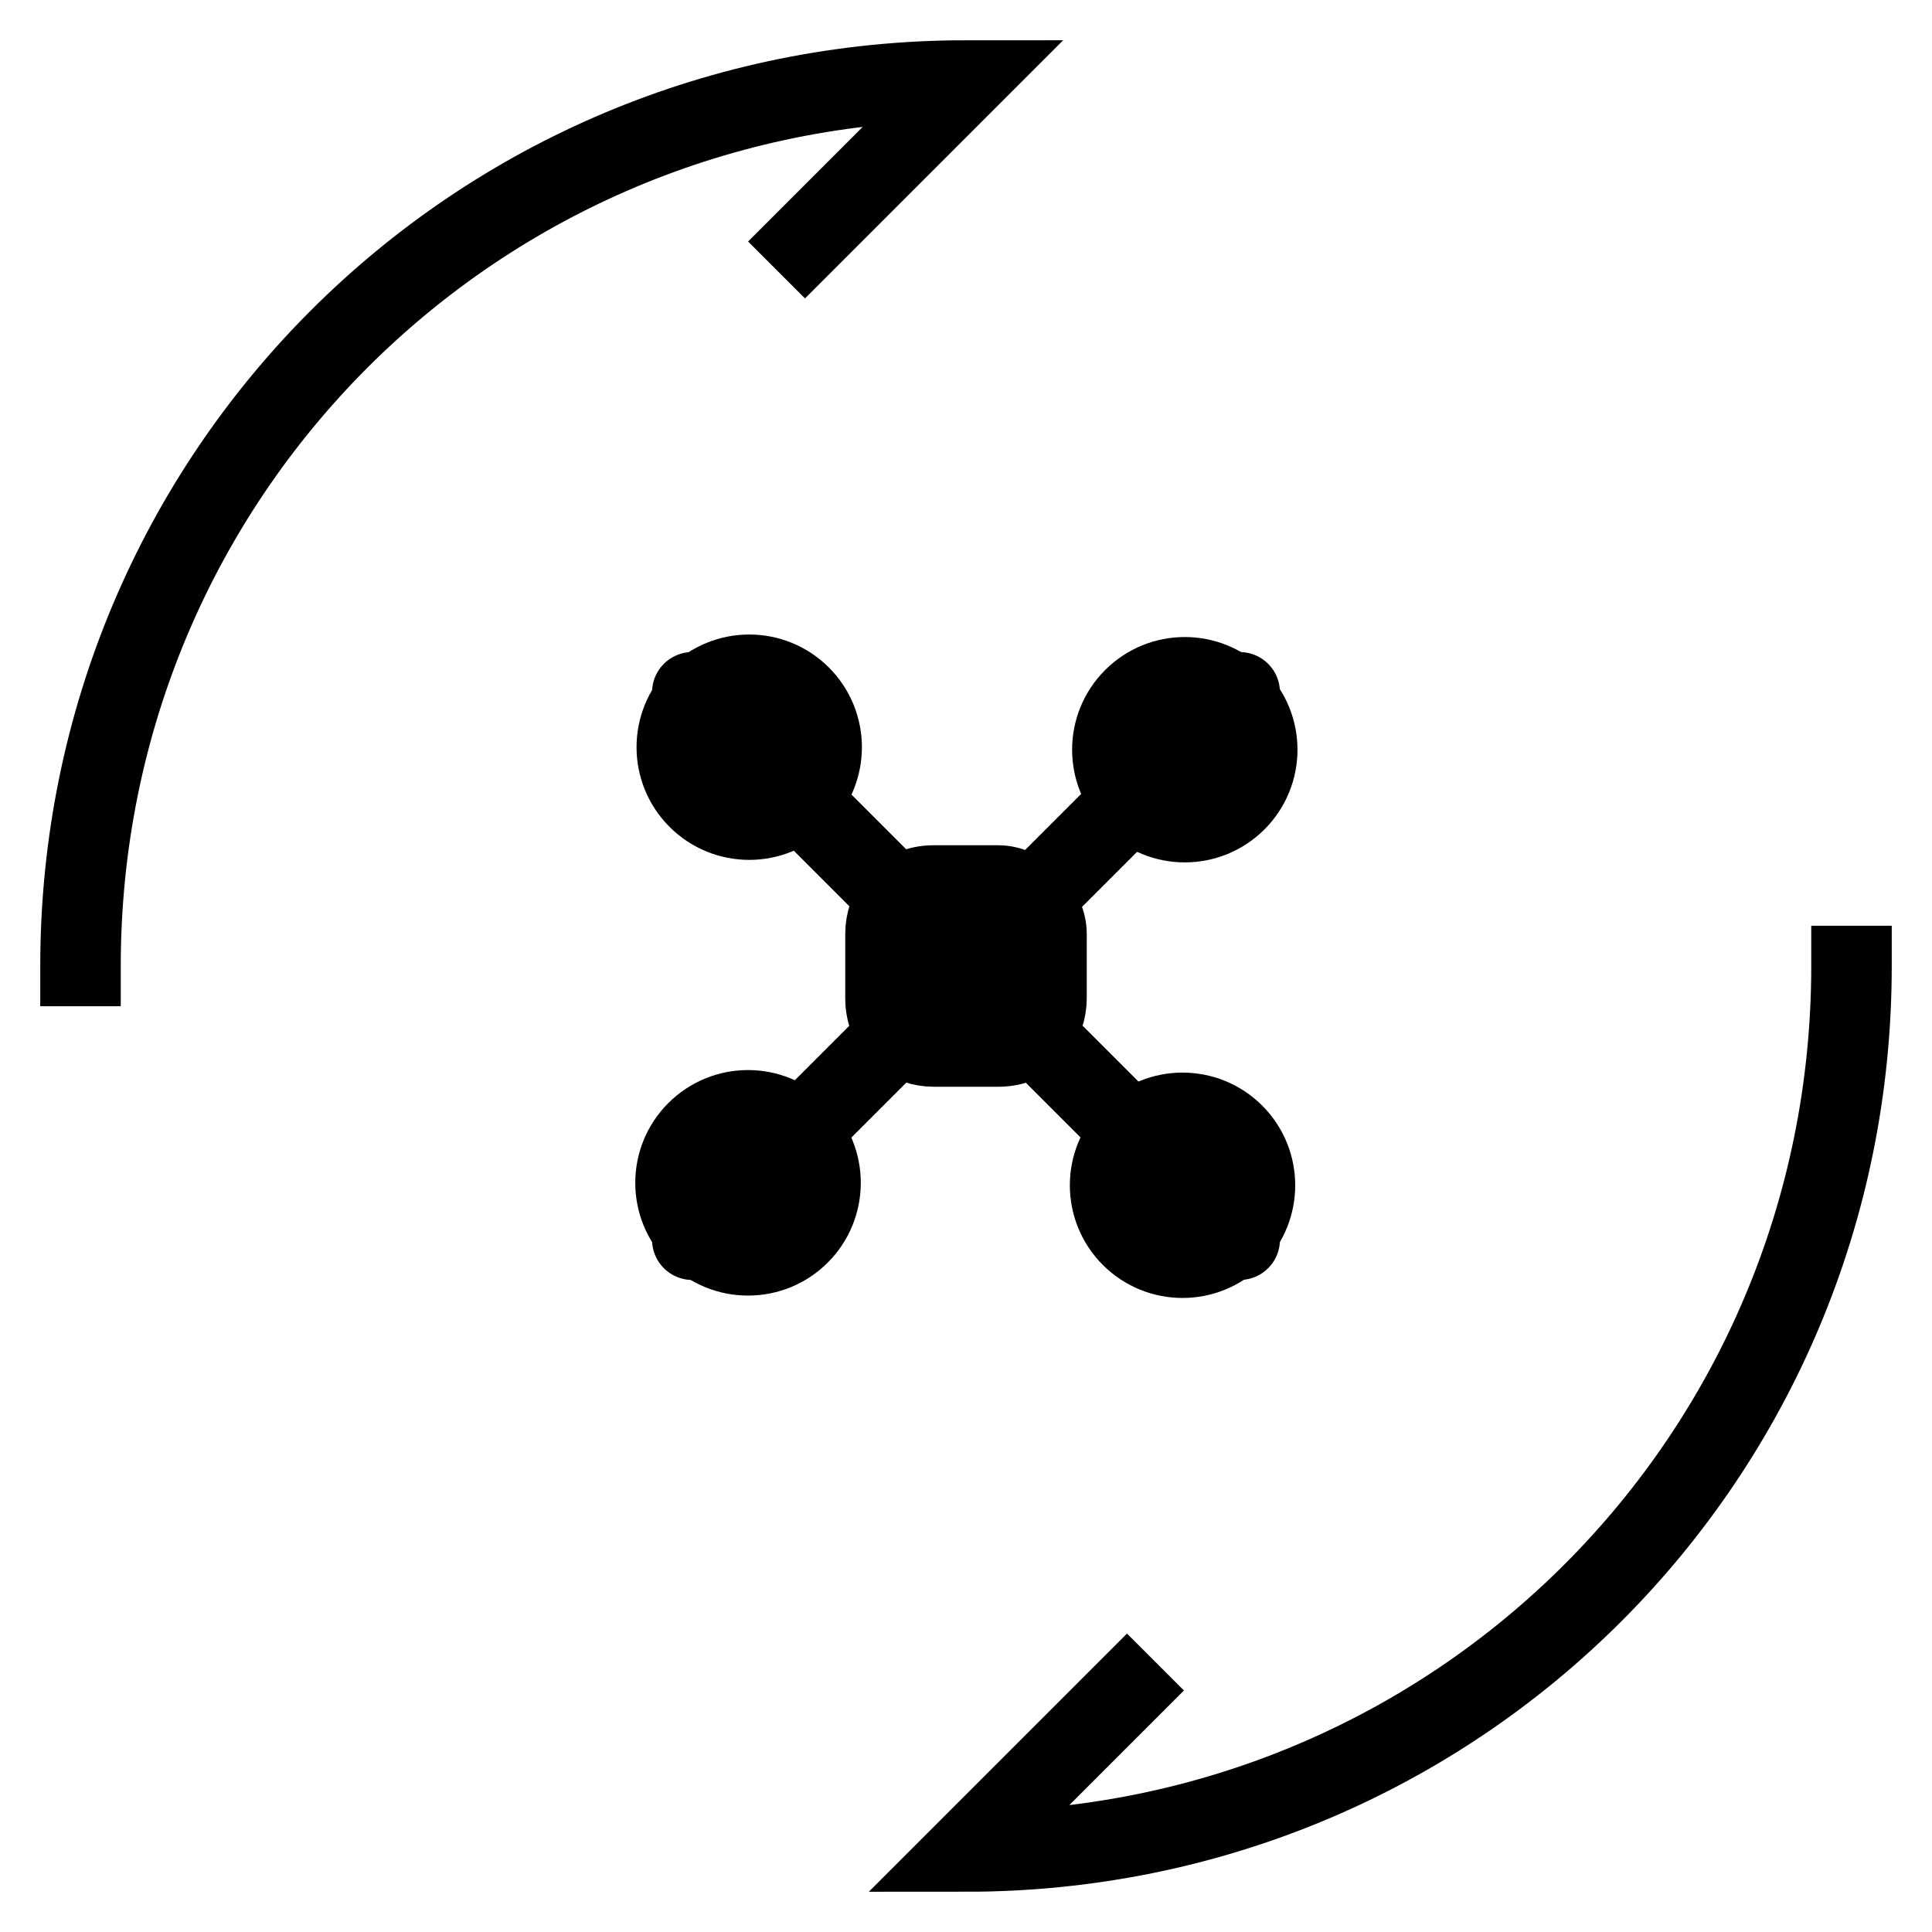 <?xml version="1.0" encoding="utf-8"?>
<!-- Generator: Adobe Illustrator 21.0.0, SVG Export Plug-In . SVG Version: 6.00 Build 0)  -->
<svg version="1.1" id="Layer_1" xmlns="http://www.w3.org/2000/svg" xmlns:xlink="http://www.w3.org/1999/xlink" x="0px" y="0px"
	 viewBox="0 0 24 24" style="enable-background:new 0 0 24 24;" xml:space="preserve">
<style type="text/css">
	.st0{fill:none;stroke:#000000;stroke-linecap:round;stroke-linejoin:round;stroke-miterlimit:10;}
	
		.st1{fill-rule:evenodd;clip-rule:evenodd;fill:none;stroke:#000000;stroke-linecap:round;stroke-linejoin:round;stroke-miterlimit:10;}
	.st2{fill:none;stroke:#000000;stroke-linecap:square;stroke-linejoin:round;stroke-miterlimit:10;}
	.st3{fill:none;stroke:#000000;stroke-linecap:square;stroke-miterlimit:10;}
</style>
<g>
	<g>
		<path class="st3" d="M10,3l2-2C5.9,1,1,5.9,1,12"/>
		<path class="st3" d="M14,21l-0.6,0.6L12,23c6.1,0,11-4.9,11-11"/>
	</g>
	<g>
		<g>
			<g>
				<line class="st0" x1="8.6" y1="8.6" x2="15.4" y2="15.4"/>
				<line class="st0" x1="15.4" y1="8.6" x2="8.6" y2="15.4"/>
			</g>
			<g>
				<ellipse transform="matrix(0.707 -0.707 0.707 0.707 -3.843 9.282)" class="st0" cx="9.3" cy="9.3" rx="0.9" ry="0.9"/>
				
					<ellipse transform="matrix(0.707 -0.707 0.707 0.707 -6.096 14.724)" class="st0" cx="14.7" cy="14.7" rx="0.9" ry="0.9"/>
			</g>
			<g>
				<ellipse transform="matrix(0.707 -0.707 0.707 0.707 -2.25 13.131)" class="st0" cx="14.7" cy="9.3" rx="0.9" ry="0.9"/>
				<ellipse transform="matrix(0.708 -0.707 0.707 0.708 -7.685 10.861)" class="st0" cx="9.3" cy="14.7" rx="0.9" ry="0.9"/>
			</g>
		</g>
		<path class="st0" d="M13,12.4c0,0.3-0.2,0.6-0.6,0.6h-0.8c-0.3,0-0.6-0.2-0.6-0.6v-0.8c0-0.3,0.2-0.6,0.6-0.6h0.8
			c0.3,0,0.6,0.3,0.6,0.6V12.4z"/>
	</g>
</g>
</svg>
